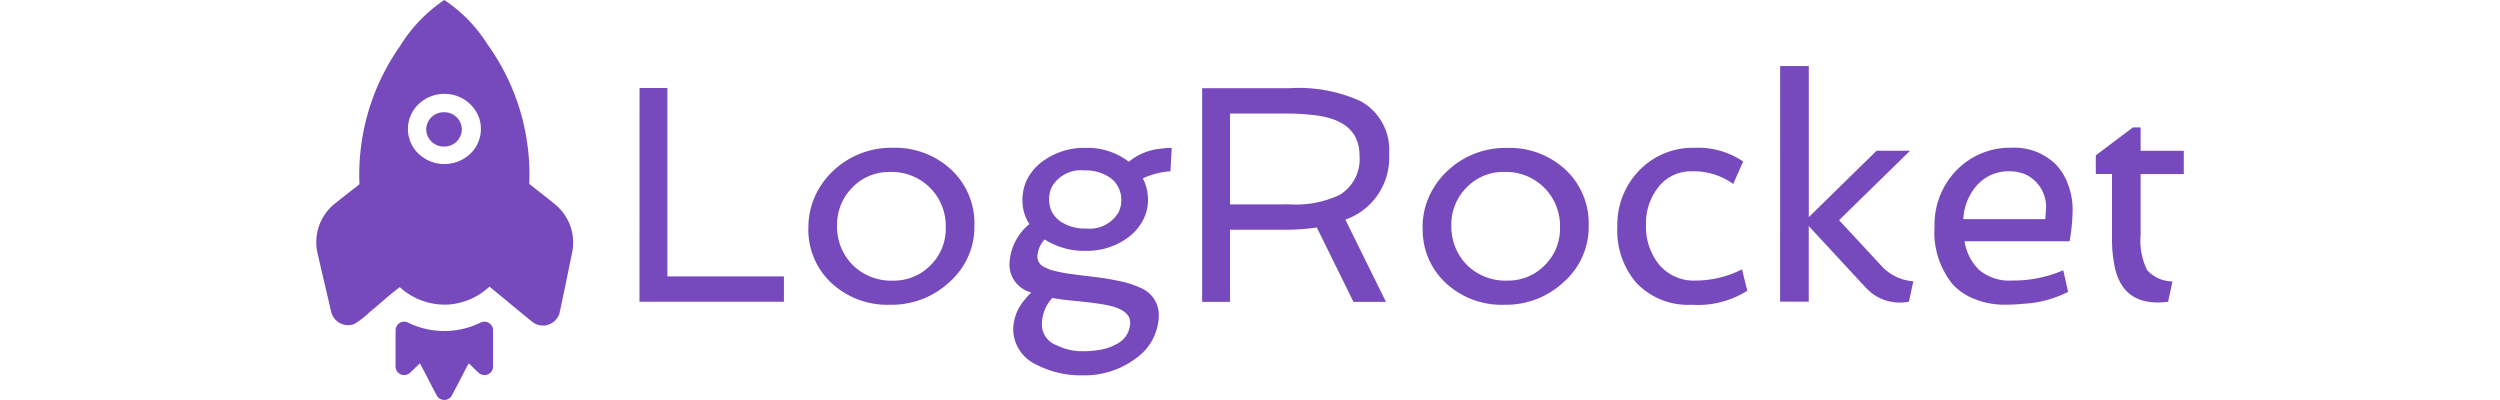 <svg xmlns="http://www.w3.org/2000/svg" height="1.5em" viewBox="0 0 150 32.125">
  <g data-name="Group 330">
    <g data-name="Group 329" fill="#764abc">
      <path data-name="Path 121" d="M6.787 3.62A12.084 12.084 0 0110.292 0a11.811 11.811 0 013.46 3.549 17.887 17.887 0 013.362 11.216c.73.589 1.482 1.154 2.2 1.754a3.969 3.969 0 011.266 3.659c-.347 1.672-.679 3.347-1.045 5.015a1.393 1.393 0 01-2.12.7c-1.178-.946-2.326-1.925-3.5-2.872a5.373 5.373 0 01-3.316 1.44 5.365 5.365 0 01-3.882-1.4c-.844.621-1.628 1.367-2.453 2.033a6.315 6.315 0 01-1.2.924 1.393 1.393 0 01-1.839-.9c-.377-1.631-.771-3.257-1.136-4.89a3.96 3.96 0 011.335-3.81 105.98 105.98 0 011.943-1.527c.182-.092.091-.3.1-.46A17.915 17.915 0 016.793 3.625m1.156 5.049a2.748 2.748 0 00.24 3.641 3.024 3.024 0 004.134.085 2.75 2.75 0 00.729-3.021 2.924 2.924 0 00-2.454-1.825 2.984 2.984 0 00-2.65 1.119"/>
      <path data-name="Path 122" d="M6.38 26.479a.693.693 0 011.027-.557 6.628 6.628 0 005.77 0 .7.7 0 011.029.516q.008 1.532 0 3.064a.691.691 0 01-1.079.5c-.306-.26-.582-.552-.876-.825-.467.874-.905 1.76-1.375 2.631a.7.7 0 01-1.161.007c-.472-.873-.908-1.764-1.384-2.637-.29.275-.566.566-.873.825a.692.692 0 01-1.078-.506c-.008-1.007 0-2.015 0-3.022"/>
      <path data-name="Path 123" d="M10.27 11.768a1.4 1.4 0 001.432-1.376 1.4 1.4 0 00-1.432-1.377 1.4 1.4 0 00-1.431 1.377 1.4 1.4 0 001.431 1.376"/>
      <path data-name="Path 124" d="M25.972 7.07h2.239v15.127h9.357v2.036h-11.6zm13.563 11.211a5.99 5.99 0 01.546-2.557 6.4 6.4 0 011.479-2.037 6.769 6.769 0 014.751-1.818 6.592 6.592 0 014.666 1.733 5.891 5.891 0 011.891 4.521 5.9 5.9 0 01-2.024 4.544 6.767 6.767 0 01-4.751 1.807 6.582 6.582 0 01-4.682-1.72 5.832 5.832 0 01-1.879-4.472m2.3-.133a4.517 4.517 0 00.339 1.757 4.36 4.36 0 00.94 1.397 4.381 4.381 0 003.2 1.235 4.1 4.1 0 003.03-1.235 4.107 4.107 0 001.224-3.043 4.325 4.325 0 00-1.273-3.188 4.335 4.335 0 00-3.2-1.26 4.074 4.074 0 00-3.03 1.249 4.213 4.213 0 00-1.224 3.091m16.677 1.078a2.077 2.077 0 00-.582 1.3.918.918 0 00.413.849 3.845 3.845 0 001.1.413q.692.157 1.564.266t1.794.218q.909.121 1.782.315a6.957 6.957 0 011.575.509 2.345 2.345 0 011.516 2.158 4.306 4.306 0 01-1.9 3.563 6.821 6.821 0 01-4.157 1.321 7.745 7.745 0 01-3.806-.873 3.147 3.147 0 01-1.831-2.861 3.762 3.762 0 01.9-2.315 5.143 5.143 0 01.558-.606 2.3 2.3 0 01-1.758-2.17 4.315 4.315 0 011.6-3.321 3.385 3.385 0 01-.557-1.878 3.7 3.7 0 01.424-1.806 4.118 4.118 0 011.152-1.321 5.62 5.62 0 013.5-1.115 5.436 5.436 0 013.466 1.115 4.661 4.661 0 012.5-1.043 6.619 6.619 0 01.945-.072l-.1 1.879a6.307 6.307 0 00-2.218.569 3.709 3.709 0 01.412 1.721 3.4 3.4 0 01-.436 1.7 4.025 4.025 0 01-1.14 1.31 5.554 5.554 0 01-3.405 1.091 5.887 5.887 0 01-3.309-.91m.582-4.253A2.143 2.143 0 0058.868 16a2.221 2.221 0 00.231 1.031 2.275 2.275 0 00.654.739 3.493 3.493 0 002.085.582 2.688 2.688 0 002.594-1.285 2.074 2.074 0 00.231-1.006 2.135 2.135 0 00-.243-1.03 2.124 2.124 0 00-.642-.751 3.446 3.446 0 00-2.085-.594 2.682 2.682 0 00-2.594 1.3m.024 8.944a3.151 3.151 0 00-.837 2.194 1.783 1.783 0 001.2 1.611 4.619 4.619 0 001.975.473 7.943 7.943 0 001.6-.134 3.885 3.885 0 001.139-.4 1.942 1.942 0 001.176-1.769q0-1.079-2.085-1.443-.9-.157-2.194-.279t-1.975-.254m27.052-11.563a5.27 5.27 0 01-3.515 5.273l3.261 6.606h-2.609l-2.945-5.976a16.725 16.725 0 01-2.509.182h-4.461v5.793h-2.241V7.081h7.042a12.082 12.082 0 015.684 1.042 4.451 4.451 0 012.291 4.242m-8.012 4.048a8.338 8.338 0 004.024-.752 3.344 3.344 0 001.612-3.151q0-2.885-3.733-3.273a19.936 19.936 0 00-2.218-.121h-4.449v7.3zm10.7 1.879a5.99 5.99 0 01.546-2.557 6.4 6.4 0 011.479-2.037 6.77 6.77 0 014.751-1.818 6.591 6.591 0 014.675 1.723 5.894 5.894 0 011.891 4.521 5.9 5.9 0 01-2.024 4.544 6.767 6.767 0 01-4.751 1.807 6.582 6.582 0 01-4.678-1.721 5.831 5.831 0 01-1.879-4.472m2.3-.133a4.517 4.517 0 00.34 1.757 4.37 4.37 0 00.933 1.394 4.383 4.383 0 003.2 1.235 4.1 4.1 0 003.03-1.235 4.107 4.107 0 001.224-3.043 4.325 4.325 0 00-1.273-3.188 4.336 4.336 0 00-3.2-1.26 4.073 4.073 0 00-3.03 1.249 4.214 4.214 0 00-1.224 3.091m23.344 3.491l.424 1.709a7.408 7.408 0 01-4.46 1.127 5.729 5.729 0 01-4.412-1.721 6.409 6.409 0 01-1.563-4.557 6.234 6.234 0 011.757-4.509 5.974 5.974 0 014.448-1.818 6.431 6.431 0 013.9 1.1l-.8 1.805a5.411 5.411 0 00-3.321-1.017 3.3 3.3 0 00-2.7 1.284 4.622 4.622 0 00-.982 3.006 4.82 4.82 0 001.03 3.175 3.638 3.638 0 002.969 1.309 8.3 8.3 0 003.708-.9m3.066-16.326h2.3V17.44l5.442-5.333h2.69l-5.7 5.575 3.394 3.66a3.824 3.824 0 002.569 1.249l-.352 1.636a3.724 3.724 0 01-2.981-.678 6.8 6.8 0 01-.691-.667l-4.375-4.728v6.073h-2.3zm22.108 7.866a4.441 4.441 0 011.006 1.624 5.626 5.626 0 01.376 2.049 15.688 15.688 0 01-.243 2.533h-8.436a4.022 4.022 0 001.188 2.315 3.741 3.741 0 002.606.836 10.169 10.169 0 004.133-.824l.388 1.733a8.96 8.96 0 01-3.564.958 15.618 15.618 0 01-1.672.073 6.288 6.288 0 01-2.158-.412 4.692 4.692 0 01-1.866-1.212 6.631 6.631 0 01-1.466-4.654 6.234 6.234 0 011.757-4.509 5.974 5.974 0 014.448-1.818 4.733 4.733 0 013.5 1.309m-.812 4.425l.049-.655a2.885 2.885 0 00-1.66-2.945 3.332 3.332 0 00-1.334-.242 3.368 3.368 0 00-1.43.3 3.514 3.514 0 00-1.114.825 4.376 4.376 0 00-1.091 2.715zm5.358-3.624h-1.3v-1.5l2.982-2.242h.618v1.879h3.466v1.866h-3.466v4.9a5.311 5.311 0 00.521 2.812 2.747 2.747 0 002.036.91l-.351 1.636q-3.636.46-4.3-2.873a10.568 10.568 0 01-.206-2.144z"/>
    </g>
  </g>
</svg>